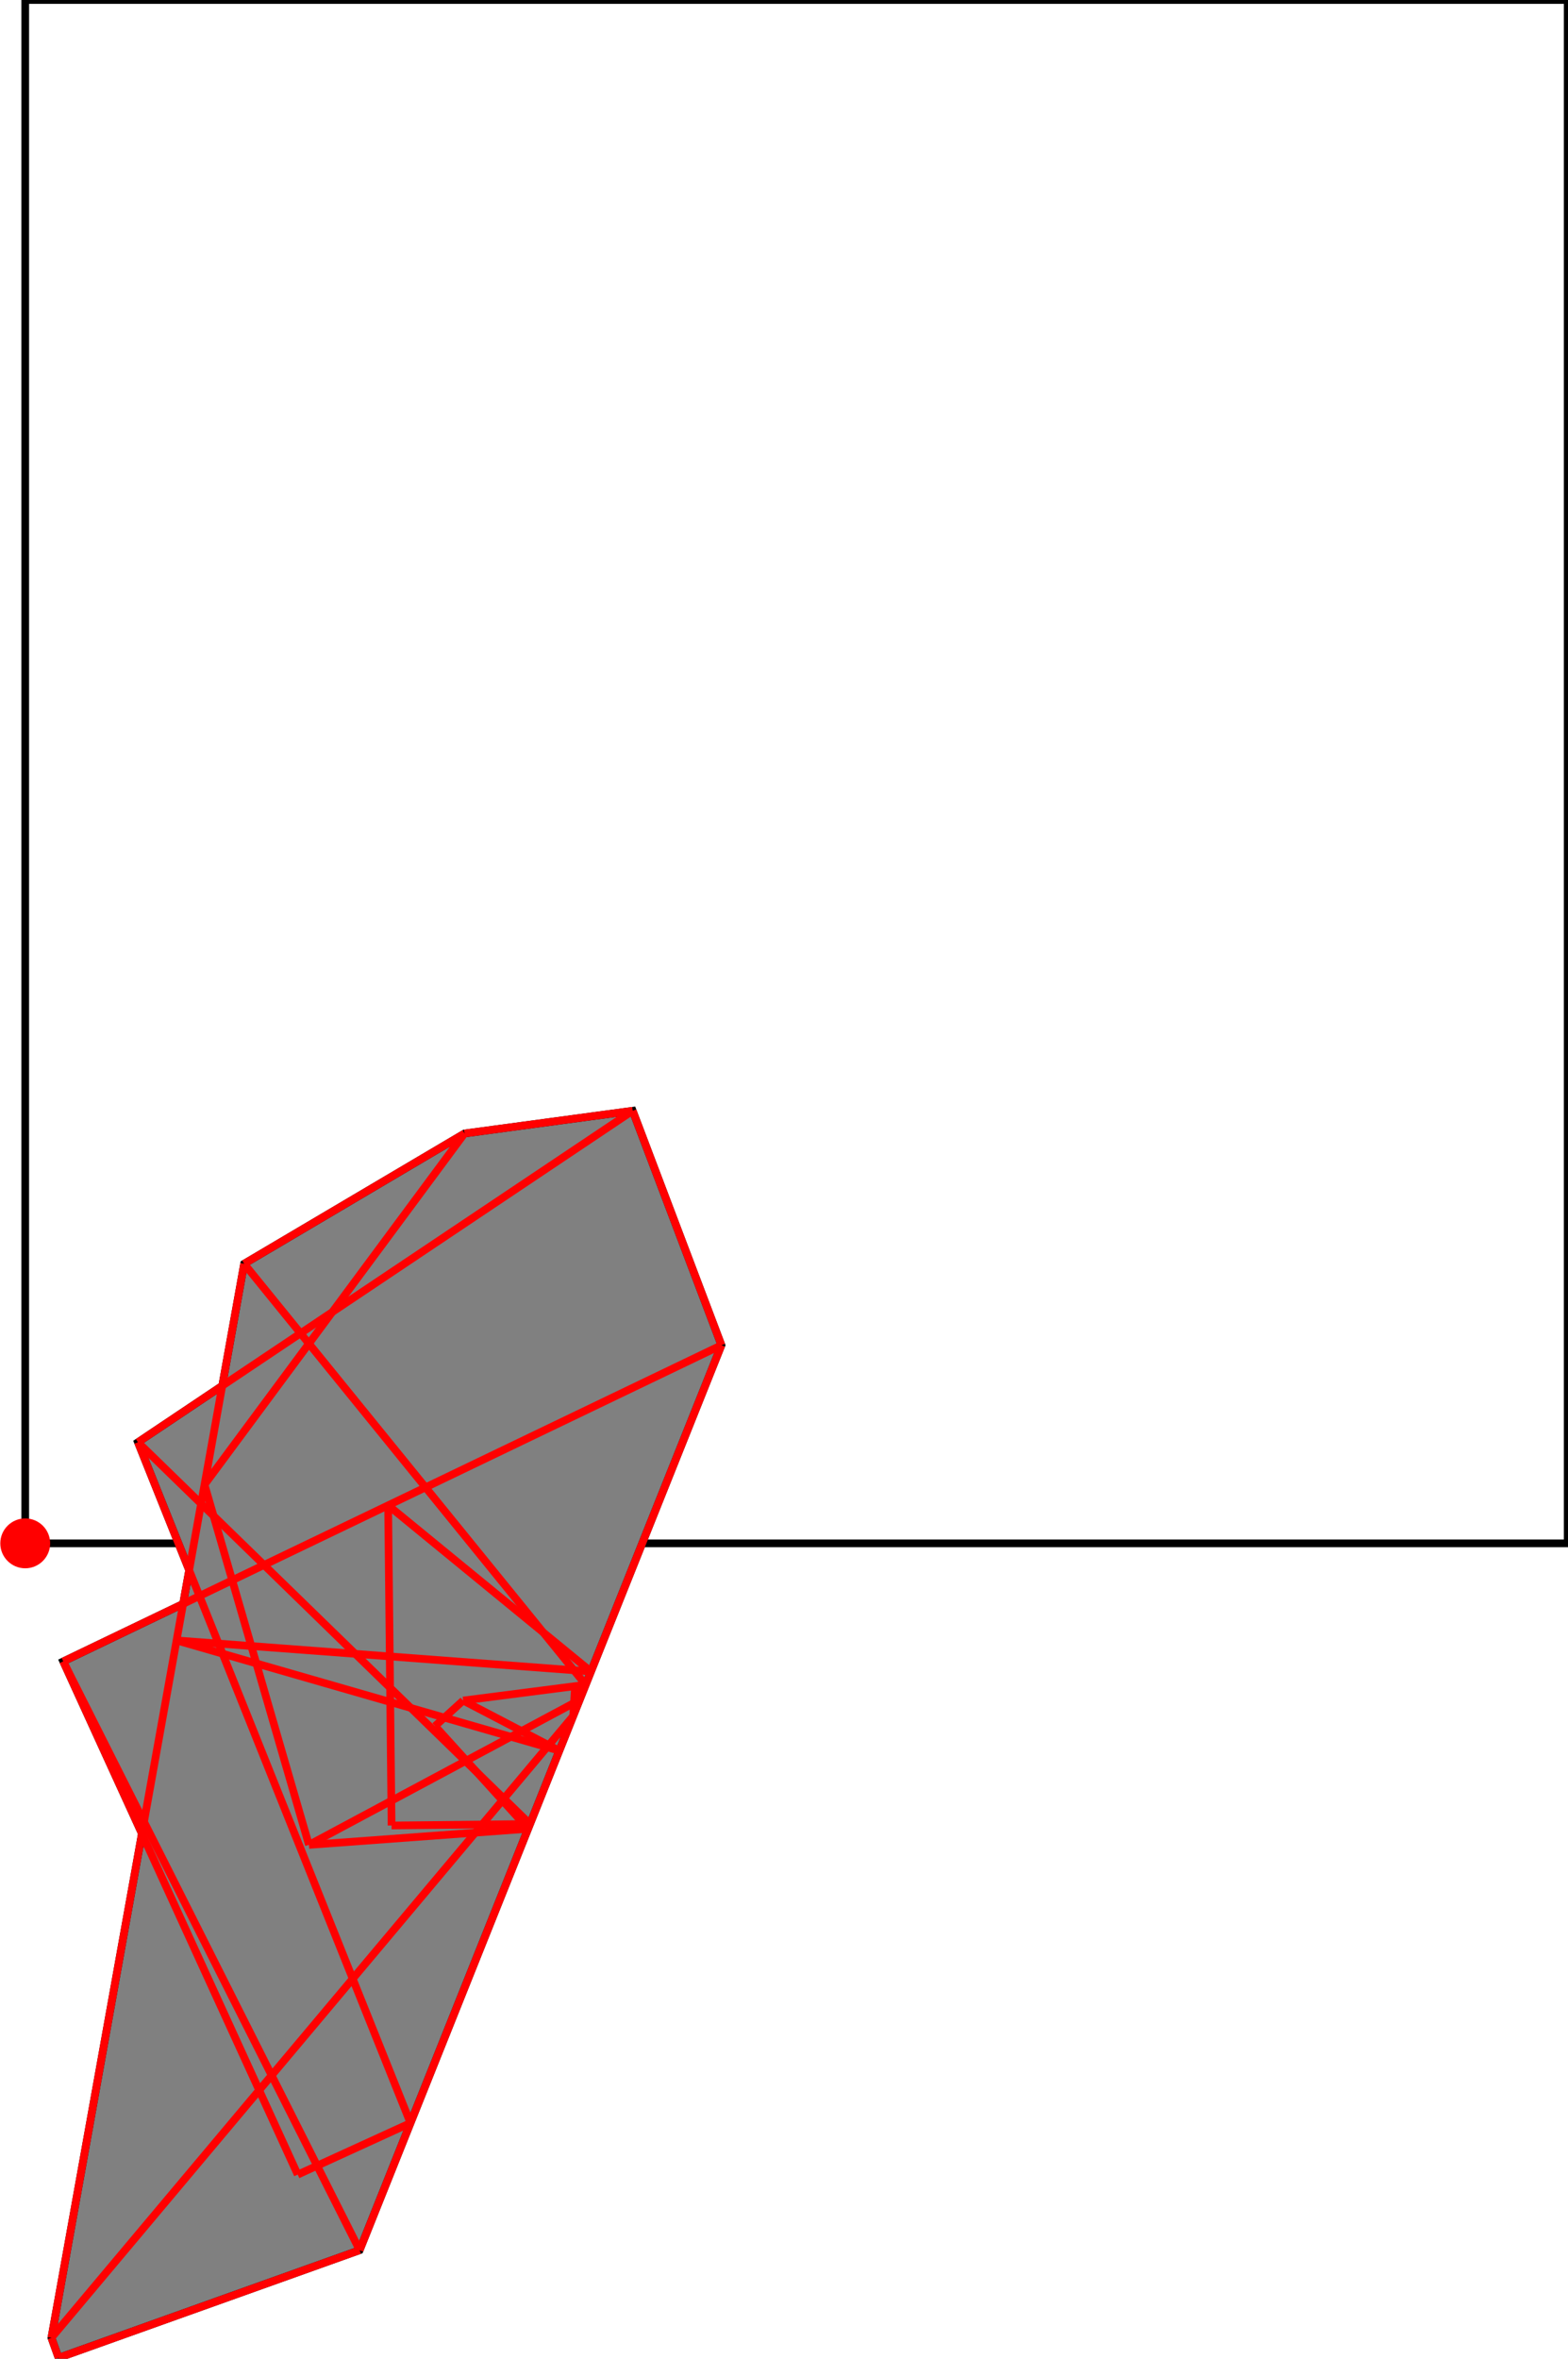 <?xml version="1.0" encoding="UTF-8"?>
<!DOCTYPE svg PUBLIC "-//W3C//DTD SVG 1.1//EN"
    "http://www.w3.org/Graphics/SVG/1.1/DTD/svg11.dtd"><svg xmlns="http://www.w3.org/2000/svg" height="751.713" stroke-opacity="1" viewBox="0 0 500 752" font-size="1" width="500" xmlns:xlink="http://www.w3.org/1999/xlink" stroke="rgb(0,0,0)" version="1.1"><defs></defs><g stroke-linejoin="miter" stroke-opacity="1.0" fill-opacity="0.0" stroke="rgb(0,0,0)" stroke-width="2.452" fill="rgb(0,0,0)" stroke-linecap="butt" stroke-miterlimit="10.0"><path d="M 500,492.048 l -0,-492.048 h -492.048 l -0,492.048 Z"/></g><g stroke-linejoin="miter" stroke-opacity="1.0" fill-opacity="1.0" stroke="rgb(0,0,0)" stroke-width="2.452" fill="rgb(128,128,128)" stroke-linecap="butt" stroke-miterlimit="10.0"><path d="M 18.593,751.713 l 96.038,-34.316 l 115.412,-288.53 l -28.309,-74.735 l -53.656,7.242 l -70.295,41.535 l -6.983,38.895 l -26.895,18.008 l 16.339,40.789 l -1.927,10.732 l -38.234,18.361 l 25.086,54.875 l -28.861,160.754 l 2.283,6.391 Z"/></g><g stroke-linejoin="miter" stroke-opacity="1.0" fill-opacity="1.0" stroke="rgb(0,0,0)" stroke-width="0.0" fill="rgb(255,0,0)" stroke-linecap="butt" stroke-miterlimit="10.0"><path d="M 15.903,492.048 c 0,-4.391 -3.56,-7.952 -7.952 -7.952c -4.391,-0 -7.952,3.56 -7.952 7.952c -0,4.391 3.56,7.952 7.952 7.952c 4.391,0 7.952,-3.56 7.952 -7.952Z"/></g><g stroke-linejoin="miter" stroke-opacity="1.0" fill-opacity="0.0" stroke="rgb(255,0,0)" stroke-width="2.452" fill="rgb(0,0,0)" stroke-linecap="butt" stroke-miterlimit="10.0"><path d="M 148.079,361.374 l 53.656,-7.242 "/></g><g stroke-linejoin="miter" stroke-opacity="1.0" fill-opacity="0.0" stroke="rgb(255,0,0)" stroke-width="2.452" fill="rgb(0,0,0)" stroke-linecap="butt" stroke-miterlimit="10.0"><path d="M 230.043,428.867 l -28.309,-74.735 "/></g><g stroke-linejoin="miter" stroke-opacity="1.0" fill-opacity="0.0" stroke="rgb(255,0,0)" stroke-width="2.452" fill="rgb(0,0,0)" stroke-linecap="butt" stroke-miterlimit="10.0"><path d="M 186.737,537.135 l -108.952,-134.226 "/></g><g stroke-linejoin="miter" stroke-opacity="1.0" fill-opacity="0.0" stroke="rgb(255,0,0)" stroke-width="2.452" fill="rgb(0,0,0)" stroke-linecap="butt" stroke-miterlimit="10.0"><path d="M 188.425,532.912 l -64.706,-52.986 "/></g><g stroke-linejoin="miter" stroke-opacity="1.0" fill-opacity="0.0" stroke="rgb(255,0,0)" stroke-width="2.452" fill="rgb(0,0,0)" stroke-linecap="butt" stroke-miterlimit="10.0"><path d="M 184.801,541.973 l -1.452,-4.403 "/></g><g stroke-linejoin="miter" stroke-opacity="1.0" fill-opacity="0.0" stroke="rgb(255,0,0)" stroke-width="2.452" fill="rgb(0,0,0)" stroke-linecap="butt" stroke-miterlimit="10.0"><path d="M 168.373,583.044 l -29.695,-32.752 "/></g><g stroke-linejoin="miter" stroke-opacity="1.0" fill-opacity="0.0" stroke="rgb(255,0,0)" stroke-width="2.452" fill="rgb(0,0,0)" stroke-linecap="butt" stroke-miterlimit="10.0"><path d="M 77.784,402.909 l 70.295,-41.535 "/></g><g stroke-linejoin="miter" stroke-opacity="1.0" fill-opacity="0.0" stroke="rgb(255,0,0)" stroke-width="2.452" fill="rgb(0,0,0)" stroke-linecap="butt" stroke-miterlimit="10.0"><path d="M 168.982,581.52 l -125.076,-121.708 "/></g><g stroke-linejoin="miter" stroke-opacity="1.0" fill-opacity="0.0" stroke="rgb(255,0,0)" stroke-width="2.452" fill="rgb(0,0,0)" stroke-linecap="butt" stroke-miterlimit="10.0"><path d="M 178.326,558.161 l -30.683,-15.997 "/></g><g stroke-linejoin="miter" stroke-opacity="1.0" fill-opacity="0.0" stroke="rgb(255,0,0)" stroke-width="2.452" fill="rgb(0,0,0)" stroke-linecap="butt" stroke-miterlimit="10.0"><path d="M 130.848,676.856 l -86.941,-217.044 "/></g><g stroke-linejoin="miter" stroke-opacity="1.0" fill-opacity="0.0" stroke="rgb(255,0,0)" stroke-width="2.452" fill="rgb(0,0,0)" stroke-linecap="butt" stroke-miterlimit="10.0"><path d="M 98.456,588.178 l -33.314,-114.85 "/></g><g stroke-linejoin="miter" stroke-opacity="1.0" fill-opacity="0.0" stroke="rgb(255,0,0)" stroke-width="2.452" fill="rgb(0,0,0)" stroke-linecap="butt" stroke-miterlimit="10.0"><path d="M 43.907,459.812 l 157.828,-105.68 "/></g><g stroke-linejoin="miter" stroke-opacity="1.0" fill-opacity="0.0" stroke="rgb(255,0,0)" stroke-width="2.452" fill="rgb(0,0,0)" stroke-linecap="butt" stroke-miterlimit="10.0"><path d="M 124.815,581.995 l -1.096,-102.069 "/></g><g stroke-linejoin="miter" stroke-opacity="1.0" fill-opacity="0.0" stroke="rgb(255,0,0)" stroke-width="2.452" fill="rgb(0,0,0)" stroke-linecap="butt" stroke-miterlimit="10.0"><path d="M 94.878,693.3 l -74.793,-163.607 "/></g><g stroke-linejoin="miter" stroke-opacity="1.0" fill-opacity="0.0" stroke="rgb(255,0,0)" stroke-width="2.452" fill="rgb(0,0,0)" stroke-linecap="butt" stroke-miterlimit="10.0"><path d="M 114.632,717.397 l -94.547,-187.704 "/></g><g stroke-linejoin="miter" stroke-opacity="1.0" fill-opacity="0.0" stroke="rgb(255,0,0)" stroke-width="2.452" fill="rgb(0,0,0)" stroke-linecap="butt" stroke-miterlimit="10.0"><path d="M 16.31,745.322 l 61.474,-342.413 "/></g><g stroke-linejoin="miter" stroke-opacity="1.0" fill-opacity="0.0" stroke="rgb(255,0,0)" stroke-width="2.452" fill="rgb(0,0,0)" stroke-linecap="butt" stroke-miterlimit="10.0"><path d="M 182.753,547.094 l 0.597,-9.524 "/></g><g stroke-linejoin="miter" stroke-opacity="1.0" fill-opacity="0.0" stroke="rgb(255,0,0)" stroke-width="2.452" fill="rgb(0,0,0)" stroke-linecap="butt" stroke-miterlimit="10.0"><path d="M 178.326,558.161 l -122.101,-35.165 "/></g><g stroke-linejoin="miter" stroke-opacity="1.0" fill-opacity="0.0" stroke="rgb(255,0,0)" stroke-width="2.452" fill="rgb(0,0,0)" stroke-linecap="butt" stroke-miterlimit="10.0"><path d="M 65.142,473.328 l 82.937,-111.954 "/></g><g stroke-linejoin="miter" stroke-opacity="1.0" fill-opacity="0.0" stroke="rgb(255,0,0)" stroke-width="2.452" fill="rgb(0,0,0)" stroke-linecap="butt" stroke-miterlimit="10.0"><path d="M 18.593,751.713 l -2.283,-6.391 "/></g><g stroke-linejoin="miter" stroke-opacity="1.0" fill-opacity="0.0" stroke="rgb(255,0,0)" stroke-width="2.452" fill="rgb(0,0,0)" stroke-linecap="butt" stroke-miterlimit="10.0"><path d="M 188.425,532.912 l -132.201,-9.916 "/></g><g stroke-linejoin="miter" stroke-opacity="1.0" fill-opacity="0.0" stroke="rgb(255,0,0)" stroke-width="2.452" fill="rgb(0,0,0)" stroke-linecap="butt" stroke-miterlimit="10.0"><path d="M 20.084,529.693 l 209.959,-100.826 "/></g><g stroke-linejoin="miter" stroke-opacity="1.0" fill-opacity="0.0" stroke="rgb(255,0,0)" stroke-width="2.452" fill="rgb(0,0,0)" stroke-linecap="butt" stroke-miterlimit="10.0"><path d="M 147.643,542.164 l 39.093,-5.029 "/></g><g stroke-linejoin="miter" stroke-opacity="1.0" fill-opacity="0.0" stroke="rgb(255,0,0)" stroke-width="2.452" fill="rgb(0,0,0)" stroke-linecap="butt" stroke-miterlimit="10.0"><path d="M 114.632,717.397 l 115.412,-288.53 "/></g><g stroke-linejoin="miter" stroke-opacity="1.0" fill-opacity="0.0" stroke="rgb(255,0,0)" stroke-width="2.452" fill="rgb(0,0,0)" stroke-linecap="butt" stroke-miterlimit="10.0"><path d="M 124.815,581.995 l 44.167,-0.474 "/></g><g stroke-linejoin="miter" stroke-opacity="1.0" fill-opacity="0.0" stroke="rgb(255,0,0)" stroke-width="2.452" fill="rgb(0,0,0)" stroke-linecap="butt" stroke-miterlimit="10.0"><path d="M 138.678,550.293 l 8.966,-8.129 "/></g><g stroke-linejoin="miter" stroke-opacity="1.0" fill-opacity="0.0" stroke="rgb(255,0,0)" stroke-width="2.452" fill="rgb(0,0,0)" stroke-linecap="butt" stroke-miterlimit="10.0"><path d="M 98.456,588.178 l 69.917,-5.134 "/></g><g stroke-linejoin="miter" stroke-opacity="1.0" fill-opacity="0.0" stroke="rgb(255,0,0)" stroke-width="2.452" fill="rgb(0,0,0)" stroke-linecap="butt" stroke-miterlimit="10.0"><path d="M 16.31,745.322 l 166.443,-198.228 "/></g><g stroke-linejoin="miter" stroke-opacity="1.0" fill-opacity="0.0" stroke="rgb(255,0,0)" stroke-width="2.452" fill="rgb(0,0,0)" stroke-linecap="butt" stroke-miterlimit="10.0"><path d="M 98.456,588.178 l 86.345,-46.204 "/></g><g stroke-linejoin="miter" stroke-opacity="1.0" fill-opacity="0.0" stroke="rgb(255,0,0)" stroke-width="2.452" fill="rgb(0,0,0)" stroke-linecap="butt" stroke-miterlimit="10.0"><path d="M 94.878,693.3 l 35.97,-16.444 "/></g><g stroke-linejoin="miter" stroke-opacity="1.0" fill-opacity="0.0" stroke="rgb(255,0,0)" stroke-width="2.452" fill="rgb(0,0,0)" stroke-linecap="butt" stroke-miterlimit="10.0"><path d="M 18.593,751.713 l 96.038,-34.316 "/></g></svg>